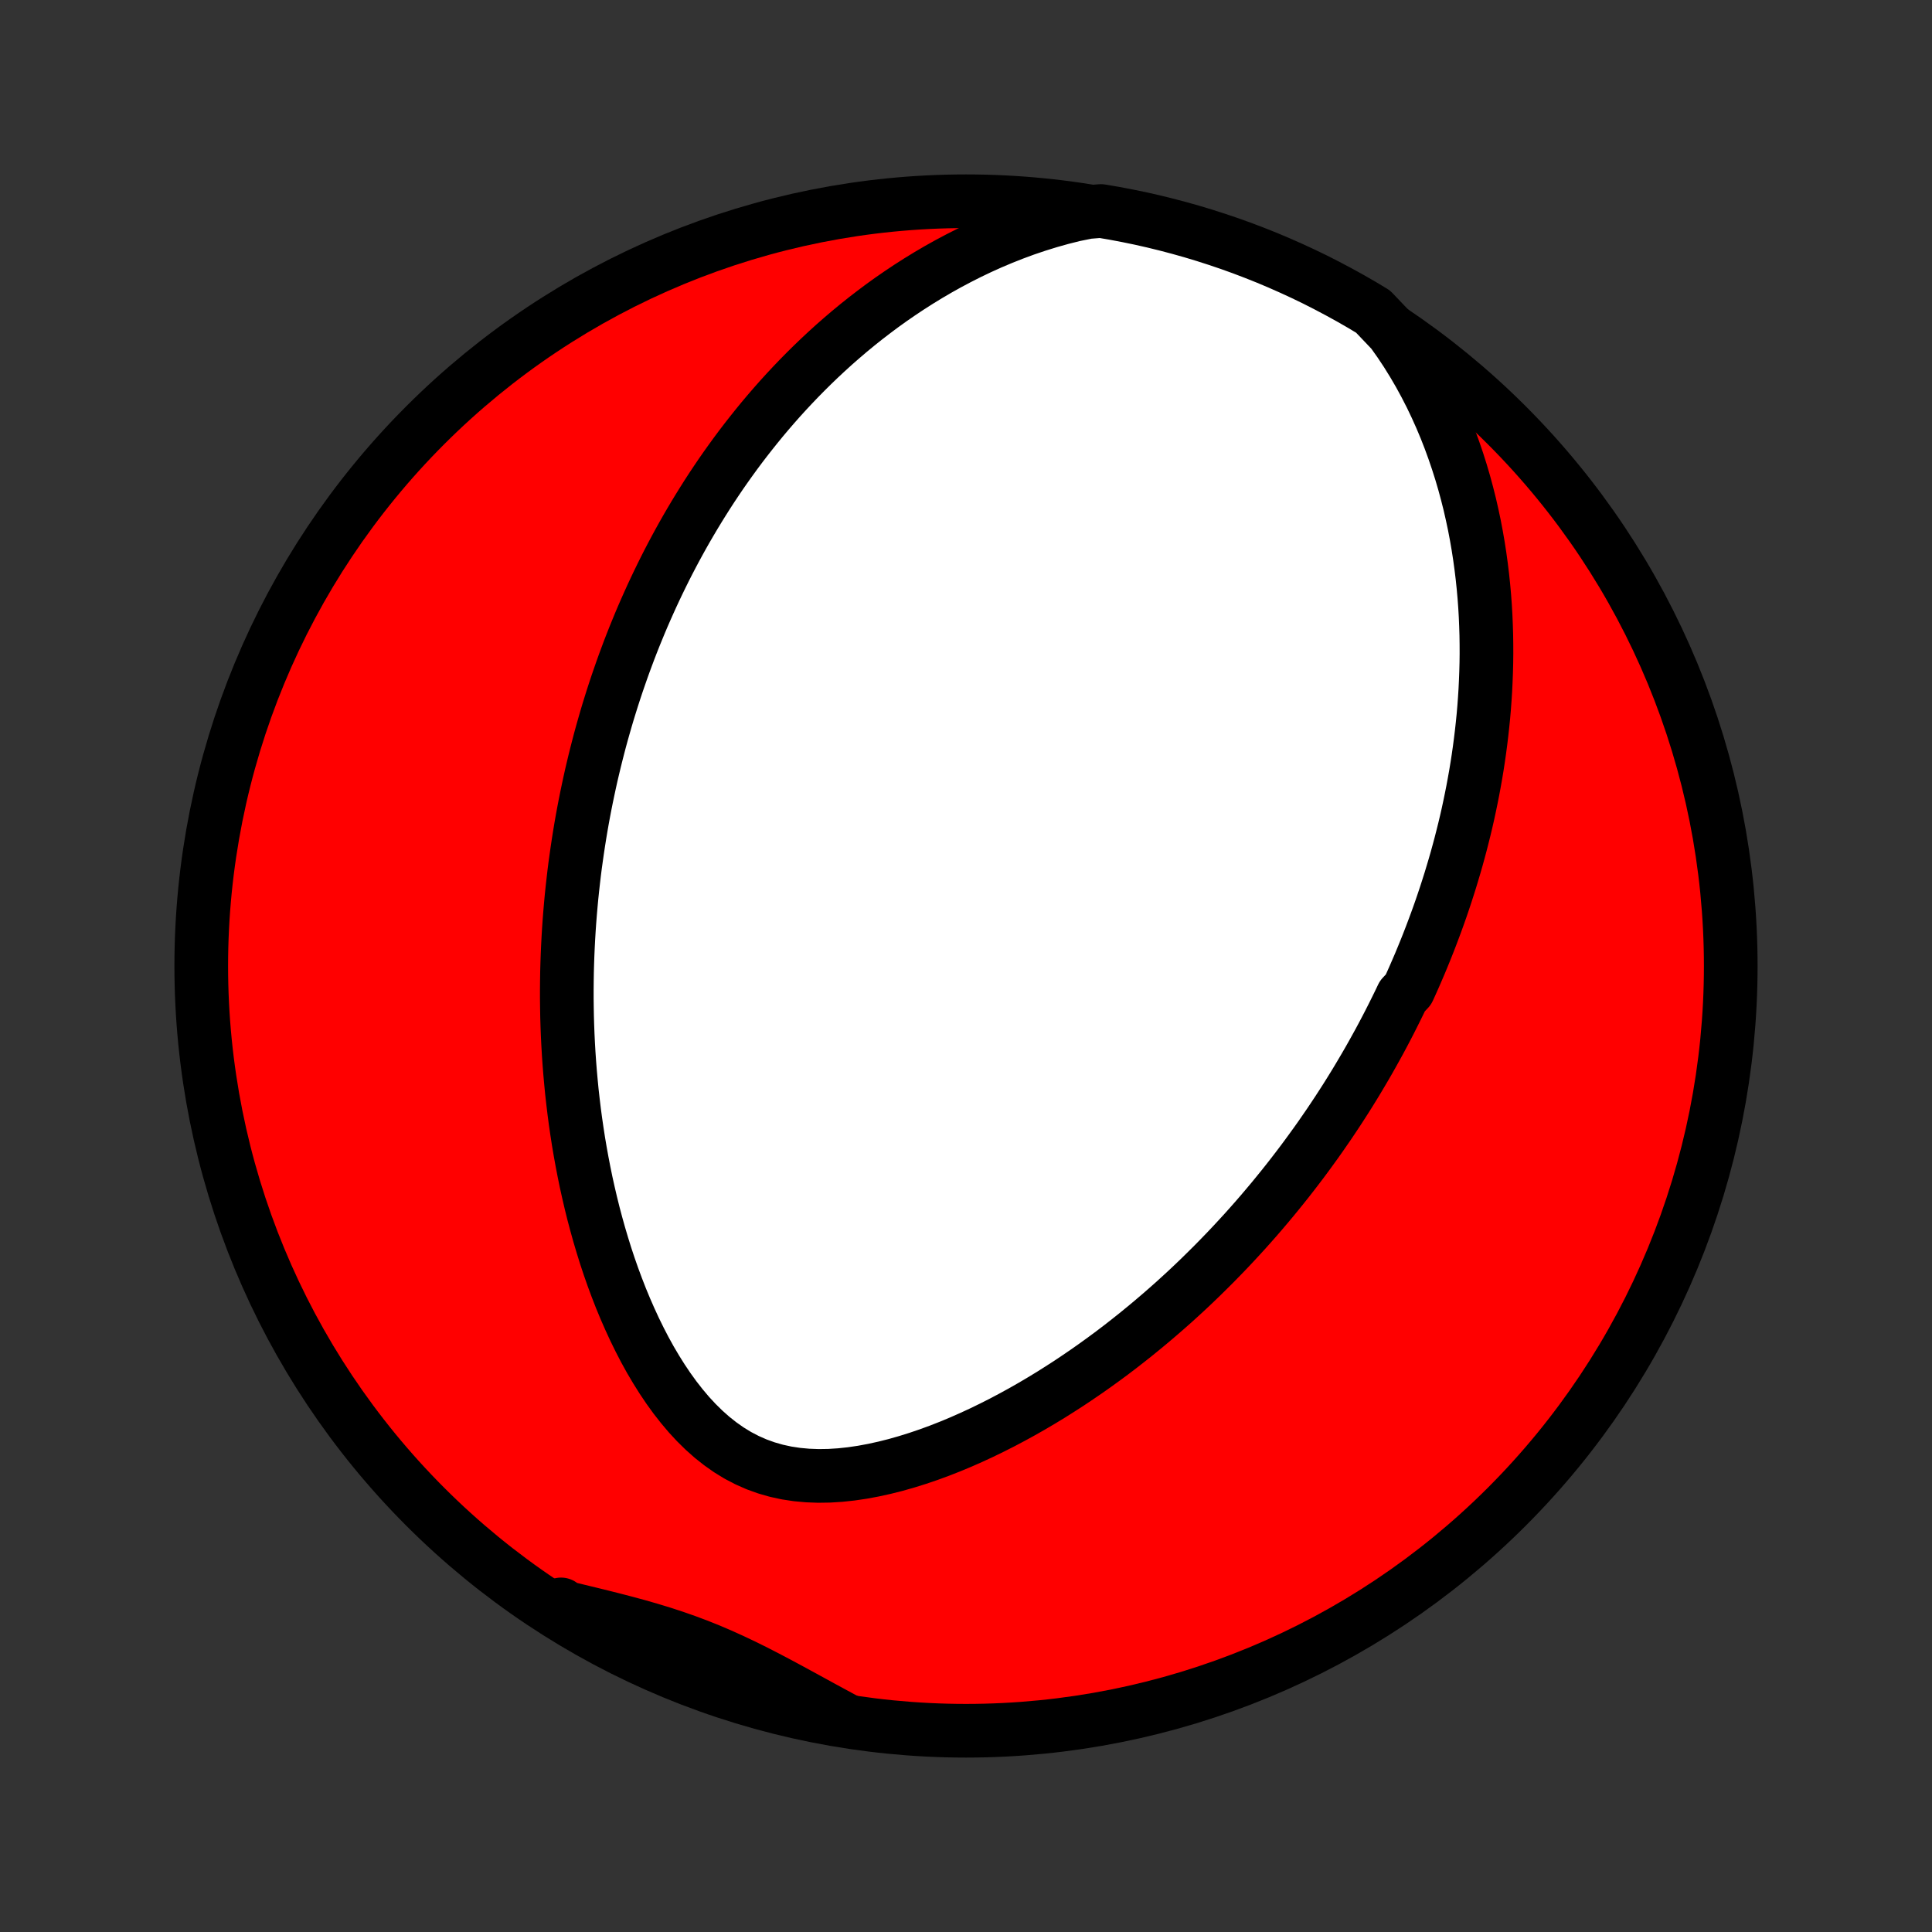 <?xml version="1.0" encoding="utf-8" standalone="no"?>
<!DOCTYPE svg PUBLIC "-//W3C//DTD SVG 1.1//EN"
  "http://www.w3.org/Graphics/SVG/1.1/DTD/svg11.dtd">
<!-- Created with matplotlib (http://matplotlib.org/) -->
<svg height="72pt" version="1.1" viewBox="0 0 72 72" width="72pt" xmlns="http://www.w3.org/2000/svg" xmlns:xlink="http://www.w3.org/1999/xlink">
 <rect x="0" y="0" width="72" height="72" fill="#333333" stroke="none"/>
 <defs>
  <style type="text/css">
*{stroke-linecap:butt;stroke-linejoin:round;}
  </style>
 </defs>
 <g id="figure_1">
  <g id="patch_1">
   <path d="
M0 72
L72 72
L72 0
L0 0
z
" style="fill:none;"/>
  </g>
  <g id="axes_1">
   <g id="PatchCollection_1">
    <defs>
     <path d="
M36 -7.5
C43.558 -7.5 50.808 -10.503 56.153 -15.848
C61.497 -21.192 64.5 -28.442 64.5 -36
C64.5 -43.558 61.497 -50.808 56.153 -56.153
C50.808 -61.497 43.558 -64.5 36 -64.5
C28.442 -64.5 21.192 -61.497 15.848 -56.153
C10.503 -50.808 7.5 -43.558 7.5 -36
C7.5 -28.442 10.503 -21.192 15.848 -15.848
C21.192 -10.503 28.442 -7.5 36 -7.5
z
" id="C0_0_a811fe30f3"/>
     <path d="
M51.879 -59.643
L52.155 -59.255
L52.417 -58.861
L52.664 -58.463
L52.898 -58.062
L53.118 -57.658
L53.326 -57.252
L53.52 -56.846
L53.703 -56.438
L53.874 -56.031
L54.033 -55.624
L54.181 -55.218
L54.319 -54.813
L54.447 -54.41
L54.565 -54.008
L54.673 -53.609
L54.773 -53.212
L54.863 -52.817
L54.946 -52.426
L55.02 -52.037
L55.087 -51.651
L55.146 -51.269
L55.198 -50.89
L55.244 -50.514
L55.283 -50.142
L55.316 -49.773
L55.343 -49.408
L55.364 -49.046
L55.379 -48.688
L55.39 -48.333
L55.395 -47.983
L55.396 -47.635
L55.392 -47.291
L55.383 -46.951
L55.37 -46.615
L55.354 -46.281
L55.333 -45.952
L55.309 -45.625
L55.281 -45.302
L55.249 -44.983
L55.214 -44.666
L55.176 -44.353
L55.135 -44.043
L55.091 -43.736
L55.044 -43.432
L54.994 -43.13
L54.941 -42.832
L54.886 -42.537
L54.828 -42.244
L54.768 -41.954
L54.706 -41.666
L54.641 -41.381
L54.574 -41.099
L54.504 -40.819
L54.433 -40.541
L54.359 -40.265
L54.284 -39.992
L54.206 -39.721
L54.126 -39.452
L54.045 -39.184
L53.961 -38.919
L53.876 -38.655
L53.789 -38.394
L53.7 -38.133
L53.609 -37.875
L53.516 -37.618
L53.421 -37.363
L53.325 -37.109
L53.227 -36.856
L53.127 -36.605
L53.025 -36.355
L52.922 -36.106
L52.816 -35.859
L52.709 -35.612
L52.6 -35.367
L52.489 -35.122
L52.262 -34.879
L52.146 -34.636
L52.027 -34.394
L51.907 -34.153
L51.785 -33.912
L51.661 -33.672
L51.535 -33.433
L51.407 -33.194
L51.276 -32.956
L51.144 -32.718
L51.01 -32.481
L50.873 -32.244
L50.734 -32.008
L50.593 -31.771
L50.45 -31.535
L50.304 -31.299
L50.156 -31.063
L50.005 -30.828
L49.852 -30.592
L49.696 -30.357
L49.538 -30.121
L49.376 -29.886
L49.213 -29.65
L49.046 -29.414
L48.876 -29.179
L48.704 -28.943
L48.529 -28.707
L48.35 -28.471
L48.168 -28.234
L47.983 -27.997
L47.795 -27.761
L47.603 -27.524
L47.408 -27.286
L47.209 -27.049
L47.007 -26.811
L46.801 -26.573
L46.591 -26.335
L46.377 -26.096
L46.159 -25.858
L45.937 -25.619
L45.711 -25.38
L45.48 -25.141
L45.246 -24.902
L45.006 -24.663
L44.763 -24.424
L44.514 -24.184
L44.261 -23.945
L44.003 -23.707
L43.74 -23.468
L43.471 -23.23
L43.198 -22.993
L42.92 -22.756
L42.636 -22.52
L42.347 -22.284
L42.053 -22.05
L41.753 -21.816
L41.448 -21.584
L41.137 -21.354
L40.82 -21.125
L40.498 -20.898
L40.17 -20.674
L39.837 -20.451
L39.497 -20.232
L39.153 -20.015
L38.802 -19.802
L38.446 -19.592
L38.084 -19.386
L37.717 -19.185
L37.345 -18.988
L36.967 -18.797
L36.585 -18.611
L36.198 -18.432
L35.806 -18.259
L35.41 -18.094
L35.01 -17.937
L34.606 -17.789
L34.2 -17.651
L33.79 -17.523
L33.379 -17.406
L32.966 -17.302
L32.552 -17.211
L32.138 -17.134
L31.724 -17.073
L31.313 -17.029
L30.903 -17.003
L30.498 -16.997
L30.096 -17.012
L29.701 -17.048
L29.312 -17.107
L28.931 -17.19
L28.558 -17.297
L28.195 -17.428
L27.841 -17.584
L27.498 -17.763
L27.166 -17.966
L26.846 -18.191
L26.536 -18.436
L26.238 -18.701
L25.95 -18.984
L25.674 -19.282
L25.409 -19.596
L25.154 -19.922
L24.91 -20.26
L24.676 -20.608
L24.452 -20.965
L24.237 -21.329
L24.032 -21.7
L23.837 -22.077
L23.65 -22.458
L23.472 -22.844
L23.302 -23.232
L23.14 -23.623
L22.987 -24.016
L22.841 -24.41
L22.703 -24.804
L22.572 -25.199
L22.449 -25.594
L22.332 -25.988
L22.222 -26.382
L22.118 -26.774
L22.021 -27.165
L21.93 -27.555
L21.844 -27.942
L21.765 -28.327
L21.691 -28.71
L21.622 -29.091
L21.558 -29.469
L21.5 -29.845
L21.446 -30.217
L21.397 -30.587
L21.353 -30.954
L21.312 -31.318
L21.277 -31.679
L21.245 -32.037
L21.217 -32.391
L21.193 -32.743
L21.173 -33.092
L21.156 -33.437
L21.143 -33.78
L21.133 -34.119
L21.127 -34.456
L21.123 -34.789
L21.123 -35.119
L21.126 -35.447
L21.131 -35.771
L21.14 -36.093
L21.151 -36.412
L21.165 -36.728
L21.181 -37.041
L21.2 -37.352
L21.221 -37.66
L21.245 -37.965
L21.271 -38.268
L21.299 -38.569
L21.33 -38.867
L21.363 -39.163
L21.397 -39.456
L21.434 -39.748
L21.474 -40.037
L21.515 -40.324
L21.558 -40.609
L21.603 -40.893
L21.65 -41.174
L21.699 -41.454
L21.75 -41.731
L21.803 -42.008
L21.858 -42.282
L21.915 -42.555
L21.973 -42.826
L22.033 -43.096
L22.096 -43.365
L22.16 -43.632
L22.226 -43.898
L22.294 -44.163
L22.363 -44.426
L22.435 -44.689
L22.509 -44.95
L22.584 -45.211
L22.661 -45.47
L22.741 -45.729
L22.822 -45.987
L22.905 -46.244
L22.99 -46.5
L23.078 -46.756
L23.167 -47.011
L23.258 -47.266
L23.352 -47.52
L23.447 -47.774
L23.545 -48.027
L23.645 -48.28
L23.748 -48.532
L23.852 -48.785
L23.959 -49.037
L24.069 -49.289
L24.181 -49.54
L24.295 -49.792
L24.412 -50.043
L24.532 -50.295
L24.654 -50.546
L24.779 -50.798
L24.907 -51.05
L25.038 -51.301
L25.172 -51.553
L25.309 -51.805
L25.449 -52.057
L25.592 -52.309
L25.739 -52.561
L25.889 -52.814
L26.043 -53.067
L26.2 -53.32
L26.36 -53.573
L26.525 -53.827
L26.694 -54.081
L26.866 -54.335
L27.043 -54.589
L27.224 -54.843
L27.409 -55.098
L27.599 -55.353
L27.794 -55.608
L27.993 -55.862
L28.197 -56.117
L28.406 -56.373
L28.62 -56.627
L28.84 -56.882
L29.065 -57.137
L29.296 -57.391
L29.533 -57.645
L29.775 -57.898
L30.024 -58.151
L30.279 -58.403
L30.54 -58.654
L30.808 -58.904
L31.082 -59.153
L31.364 -59.4
L31.652 -59.646
L31.948 -59.89
L32.251 -60.132
L32.562 -60.371
L32.88 -60.609
L33.206 -60.843
L33.541 -61.074
L33.883 -61.302
L34.234 -61.526
L34.593 -61.746
L34.96 -61.961
L35.336 -62.171
L35.72 -62.375
L36.113 -62.574
L36.515 -62.766
L36.925 -62.951
L37.344 -63.128
L37.771 -63.297
L38.207 -63.458
L38.651 -63.608
L39.103 -63.748
L39.562 -63.877
L40.029 -63.994
L40.537 -64.097
L41.028 -64.136
L41.517 -64.053
L42.004 -63.961
L42.489 -63.861
L42.972 -63.752
L43.453 -63.634
L43.932 -63.508
L44.409 -63.374
L44.883 -63.231
L45.354 -63.08
L45.823 -62.921
L46.288 -62.754
L46.75 -62.578
L47.209 -62.395
L47.665 -62.203
L48.117 -62.003
L48.565 -61.796
L49.01 -61.581
L49.45 -61.357
L49.887 -61.126
L50.319 -60.888
L50.747 -60.642
L51.17 -60.388
z
" id="C0_1_b155d434d8"/>
     <path d="
M31.511 -7.901
L31.086 -8.13
L30.662 -8.36
L30.24 -8.591
L29.819 -8.821
L29.398 -9.05
L28.979 -9.275
L28.558 -9.496
L28.138 -9.712
L27.716 -9.921
L27.292 -10.122
L26.866 -10.315
L26.438 -10.498
L26.006 -10.671
L25.57 -10.834
L25.13 -10.988
L24.687 -11.133
L24.24 -11.269
L23.789 -11.399
L23.335 -11.522
L22.878 -11.641
L22.418 -11.757
L21.957 -11.87
L21.494 -11.982
L21.029 -12.095
L20.908 -12.208
L21.332 -11.824
L21.761 -11.564
L22.194 -11.312
L22.631 -11.067
L23.072 -10.83
L23.518 -10.601
L23.967 -10.379
L24.419 -10.165
L24.876 -9.959
L25.335 -9.761
L25.798 -9.571
L26.264 -9.389
L26.733 -9.215
L27.205 -9.049
L27.679 -8.891
L28.156 -8.742
L28.636 -8.601
L29.117 -8.468
L29.601 -8.344
L30.087 -8.228
L30.574 -8.12
z
" id="C0_2_3997f347a3"/>
    </defs>
    <g clip-path="url(#p1bffca34e9)">
     <use style="fill:#ff0000;stroke:#000000;stroke-width:2.0;" x="0.0" xlink:href="#C0_0_a811fe30f3" y="72.0"/>
    </g>
    <g clip-path="url(#p1bffca34e9)">
     <use style="fill:#ffffff;stroke:#000000;stroke-width:2.0;" x="0.0" xlink:href="#C0_1_b155d434d8" y="72.0"/>
    </g>
    <g clip-path="url(#p1bffca34e9)">
     <use style="fill:#ffffff;stroke:#000000;stroke-width:2.0;" x="0.0" xlink:href="#C0_2_3997f347a3" y="72.0"/>
    </g>
   </g>
  </g>
 </g>
 <defs>
  <clipPath id="p1bffca34e9">
   <rect height="72.0" width="72.0" x="0.0" y="0.0"/>
  </clipPath>
 </defs>
</svg>
